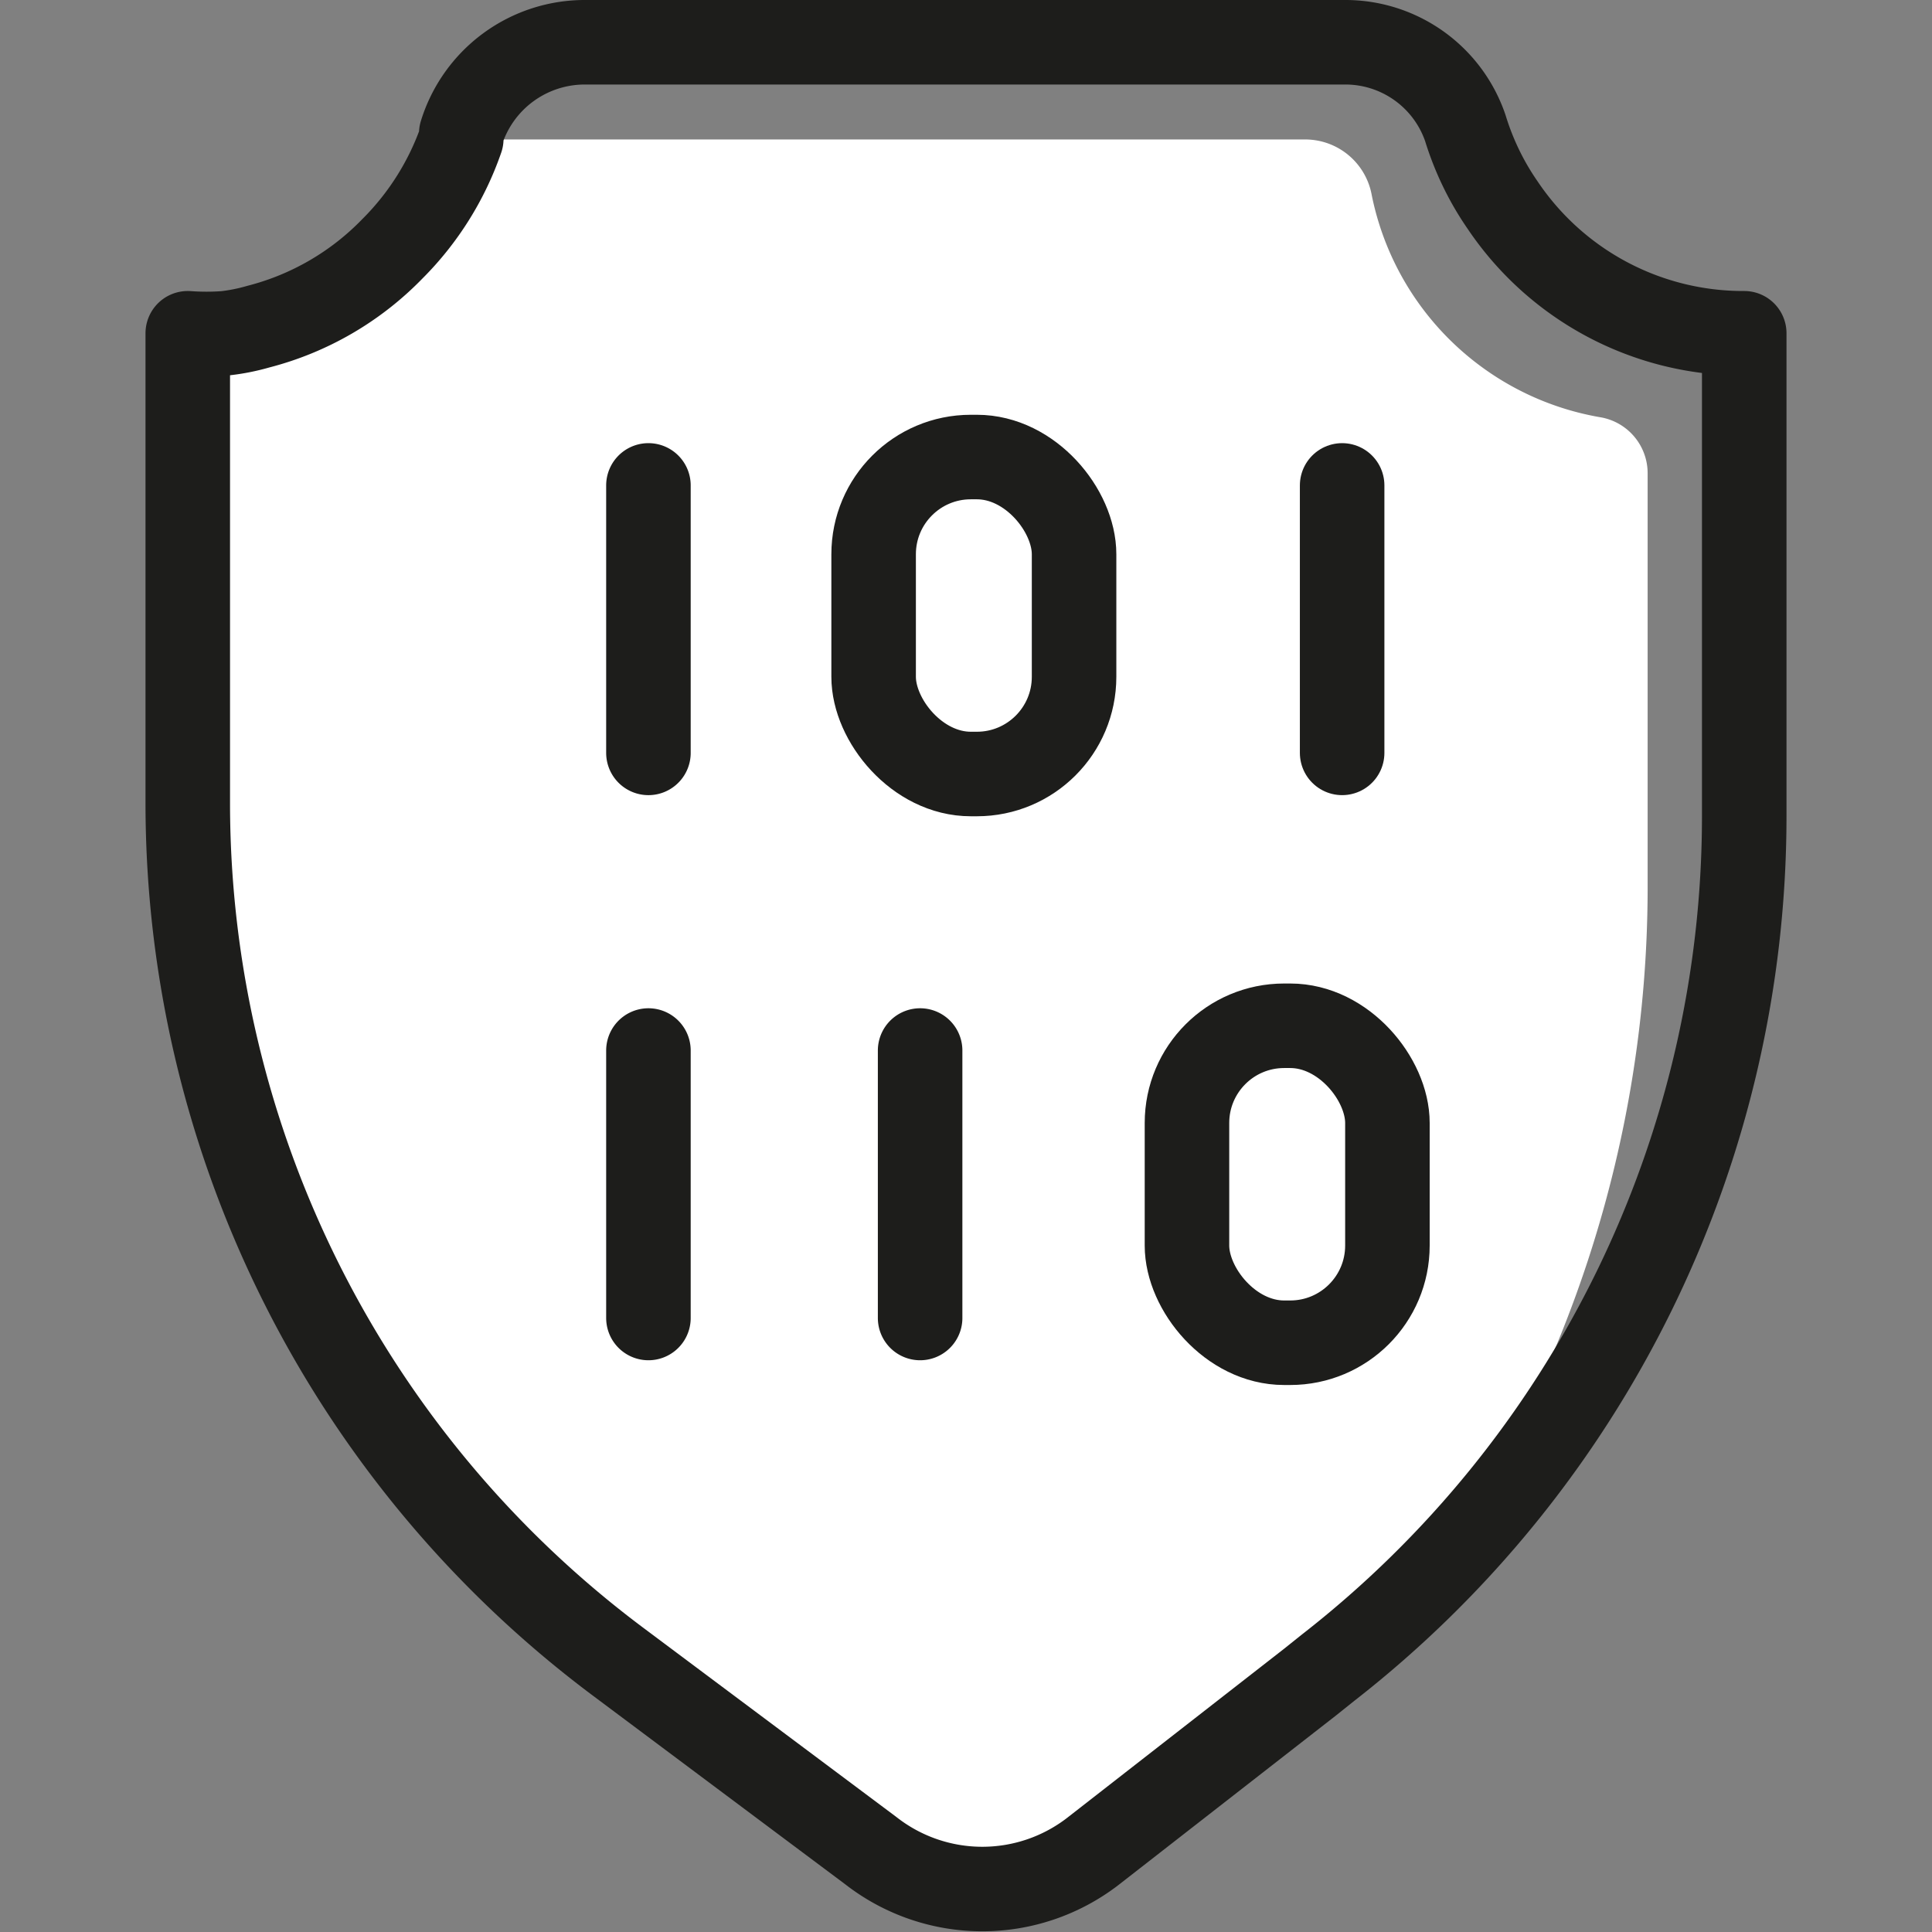 <svg xmlns="http://www.w3.org/2000/svg" width="32" height="32"><rect width="100%" height="100%" fill="#808080" stroke="none"/><g transform="translate(3)" fill="none" fill-rule="evenodd"><path fill="#FFF" fill-rule="nonzero" d="M23.5 6.91a.94.94 0 01.79.93v6.92a19.842 19.842 0 01-3.68 11.44L13 31.3l-6.06-4.39A17.479 17.479 0 01.55 11.5V5.8c.09-.09.78-.3.94-.4.172-.027.342-.064.51-.11a4.49 4.49 0 002.17-1.22 4.477 4.477 0 001.11-1.76h13.35a1.12 1.12 0 011.09.92 4.67 4.67 0 003.78 3.68z"></path><path stroke="#1D1D1B" stroke-linecap="round" stroke-linejoin="round" stroke-width="1.4" d="M25.89 5.52v8A17.88 17.88 0 0119 27.62l-.3.24-3.58 2.79a3 3 0 01-3.7 0l-4.16-3.11A17.76 17.76 0 01.11 13.33V5.52c.206.015.414.015.62 0 .186-.021.37-.058.55-.11A4.733 4.733 0 003.5 4.12 4.78 4.78 0 004.64 2.3v-.09A2.14 2.14 0 016.69.7h12.58a2.099 2.099 0 012 1.42c.14.456.348.888.62 1.28a4.8 4.8 0 004 2.12zM7.74 8.04v4.43m0 4.93v4.43m4.5-4.43v4.43"></path><rect width="3.32" height="5.25" x="11.47" y="7.57" stroke="#1D1D1B" stroke-linecap="round" stroke-linejoin="round" stroke-width="1.4" rx="1.61"></rect><rect width="3.32" height="5.25" x="16.66" y="16.99" stroke="#1D1D1B" stroke-linecap="round" stroke-linejoin="round" stroke-width="1.4" rx="1.61"></rect><path stroke="#1D1D1B" stroke-linecap="round" stroke-linejoin="round" stroke-width="1.4" d="M19.23 8.04v4.43"></path></g></svg>